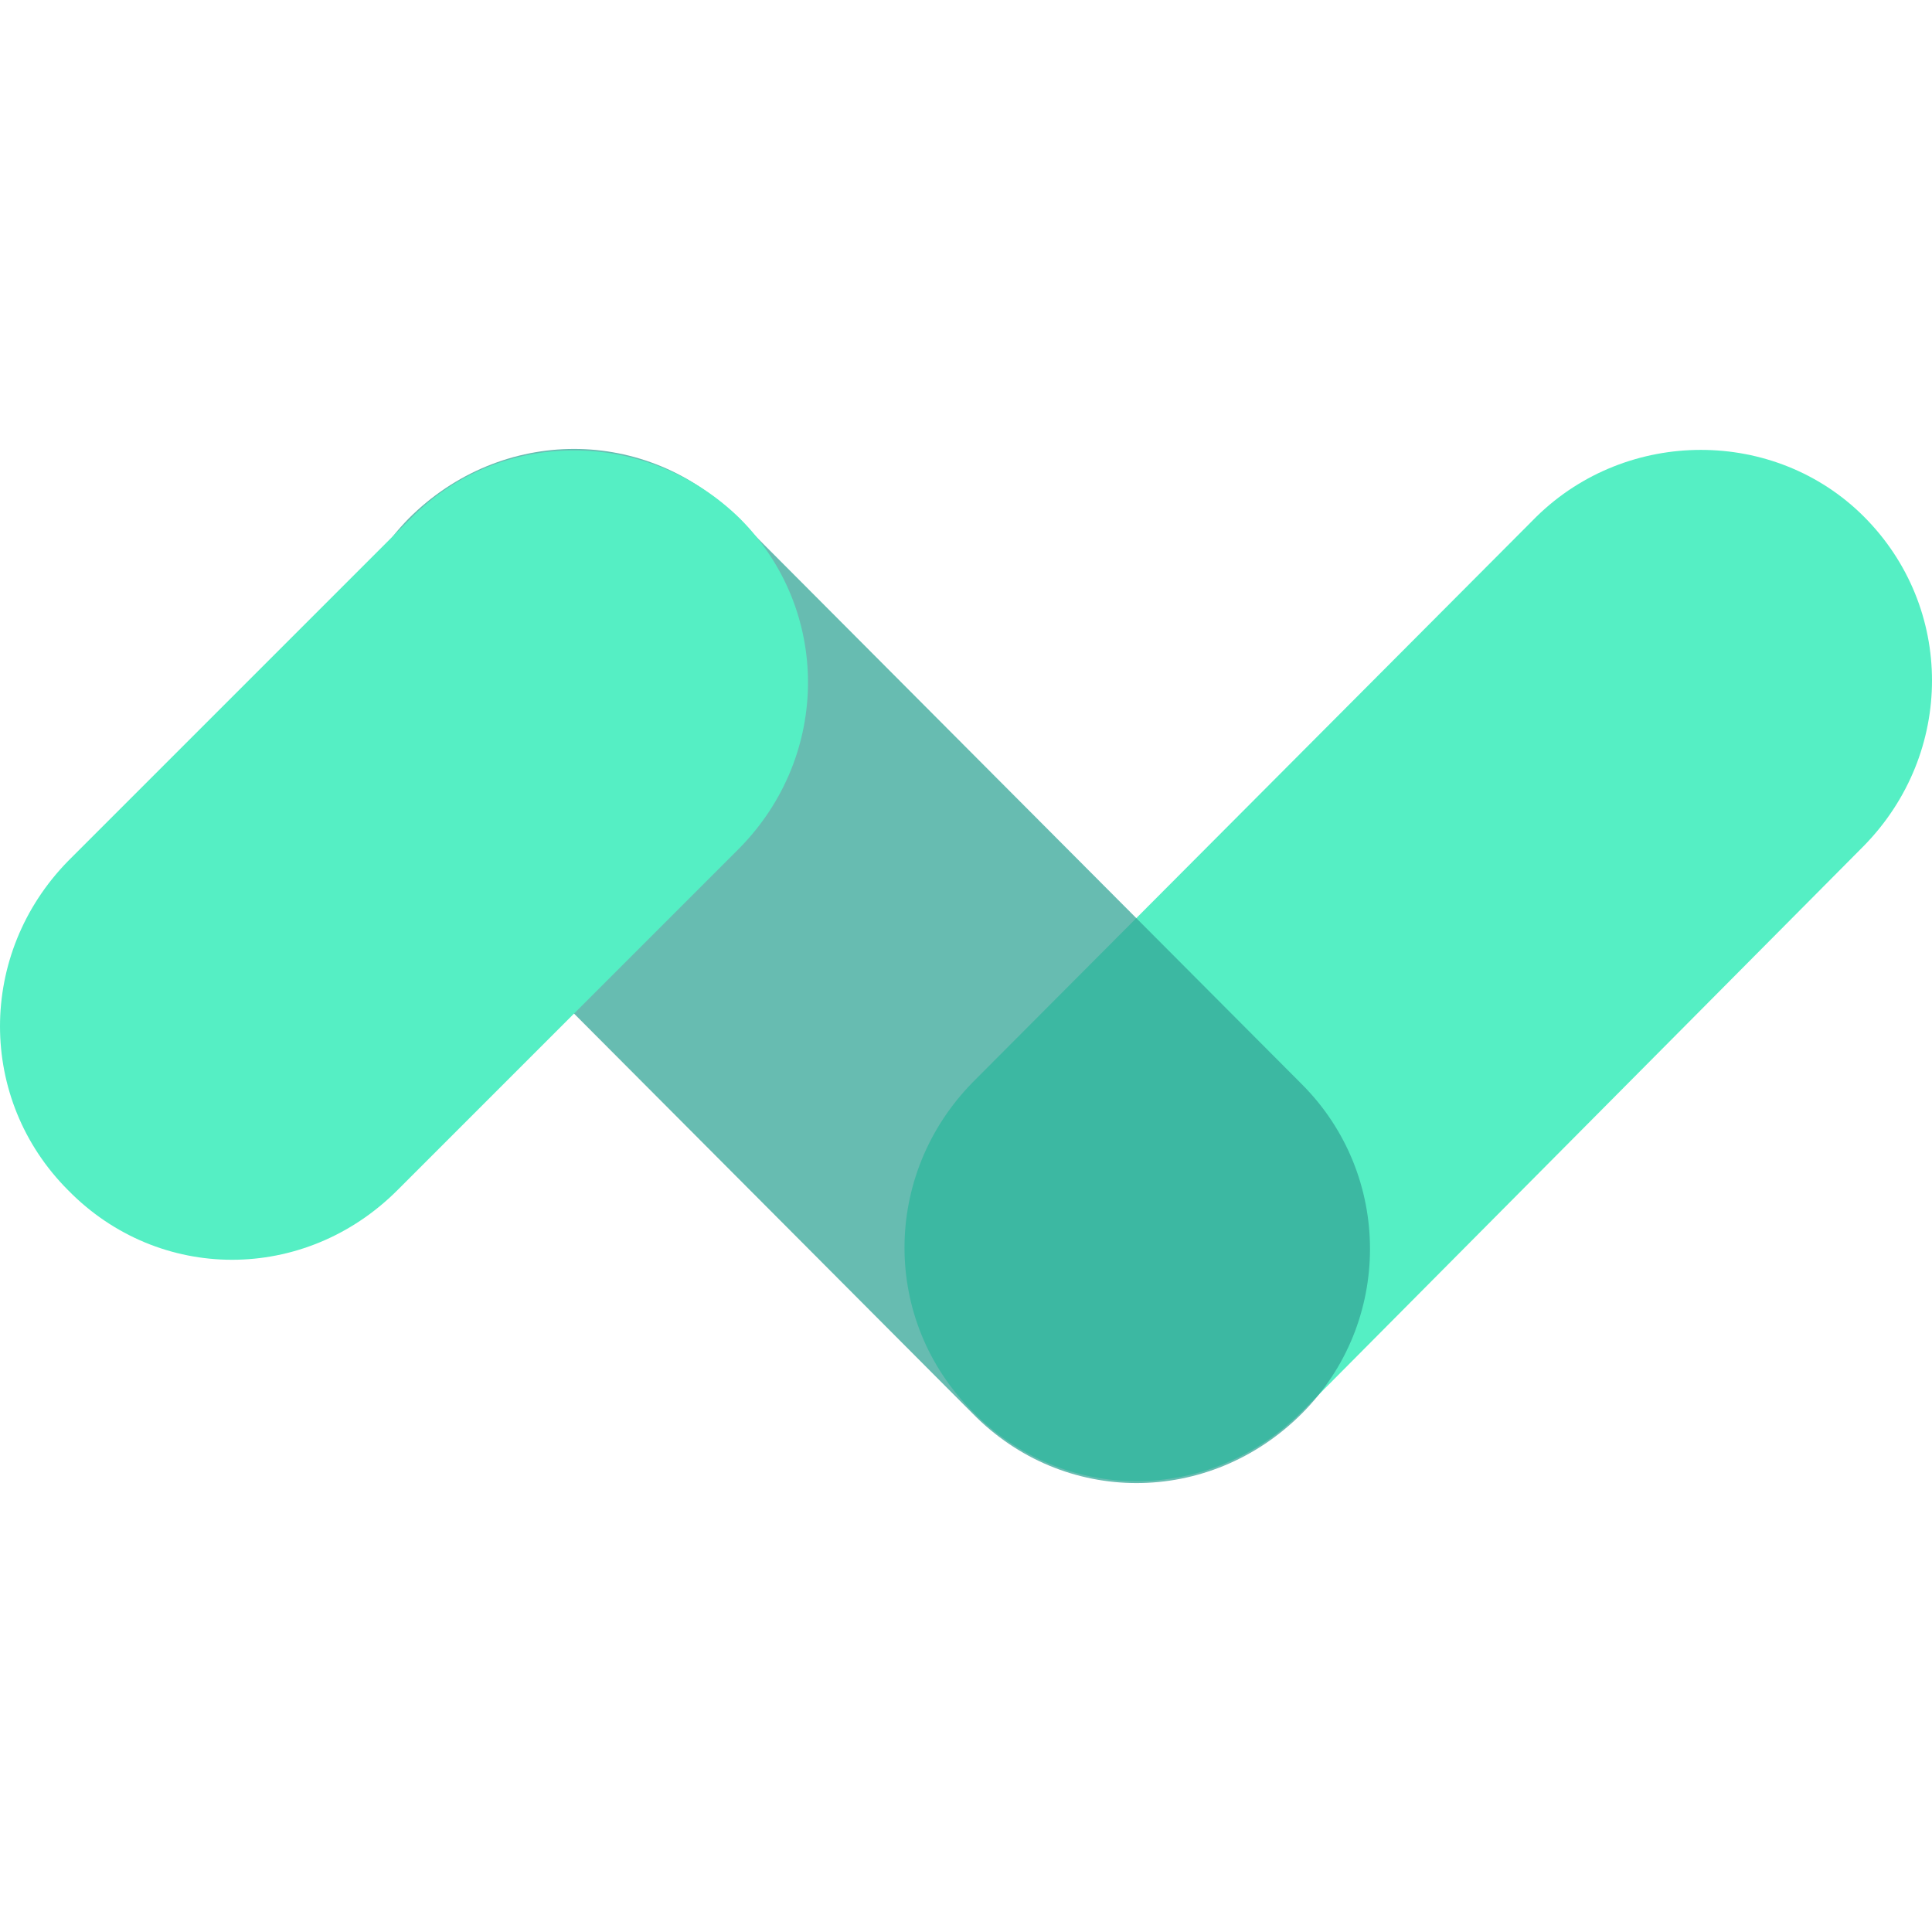 <svg version="1.1" id="RVB" x="0" y="0" xml:space="preserve" width="102.1" height="102.1" xmlns:xlink="http://www.w3.org/1999/xlink" xmlns="http://www.w3.org/2000/svg"><style type="text/css" id="style1018"></style><g id="g1165" transform="translate(-1437.1 -19.8)"><g id="g1151"><defs id="defs1144"><path id="SVGID_2_" d="M1518.3 47.1L1488.5 77c-4.8 4.9-4.8 12.6 0 17.4 4.8 4.9 12.5 4.9 17.4 0l29.7-29.9c4.8-4.9 4.8-12.6 0-17.4-4.7-4.7-12.5-4.7-17.3 0z"/></defs><use xlink:href="#SVGID_2_" id="use1146" x="0" y="0" width="100%" height="100%" clip-rule="evenodd" overflow="visible" fill="#55efc4" fill-rule="evenodd"/><clipPath id="SVGID_15_"><use xlink:href="#SVGID_2_" id="use1148" x="0" y="0" width="100%" height="100%" overflow="visible"/></clipPath></g><path d="M1505.9 77.1l-29.8-29.9c-4.8-4.9-12.5-4.9-17.4 0-4.8 4.9-4.8 12.6 0 17.4l29.8 29.9c4.8 4.9 12.5 4.9 17.4 0 4.8-4.8 4.8-12.6 0-17.4z" id="path1153" opacity=".75" fill-rule="evenodd" clip-rule="evenodd" fill="#34a597"/><g id="g1163"><defs id="defs1156"><path id="SVGID_1_" d="M1458.8 47.2l-18.1 18.1c-4.8 4.9-4.8 12.6 0 17.4 4.8 4.9 12.5 4.9 17.4 0l18.1-18.1c4.8-4.9 4.8-12.6 0-17.4-4.9-4.8-12.7-4.8-17.4 0z"/></defs><use xlink:href="#SVGID_1_" id="use1158" x="0" y="0" width="100%" height="100%" clip-rule="evenodd" overflow="visible" fill="#55efc4" fill-rule="evenodd"/><clipPath id="SVGID_16_"><use xlink:href="#SVGID_1_" id="use1160" x="0" y="0" width="100%" height="100%" overflow="visible"/></clipPath></g></g></svg>